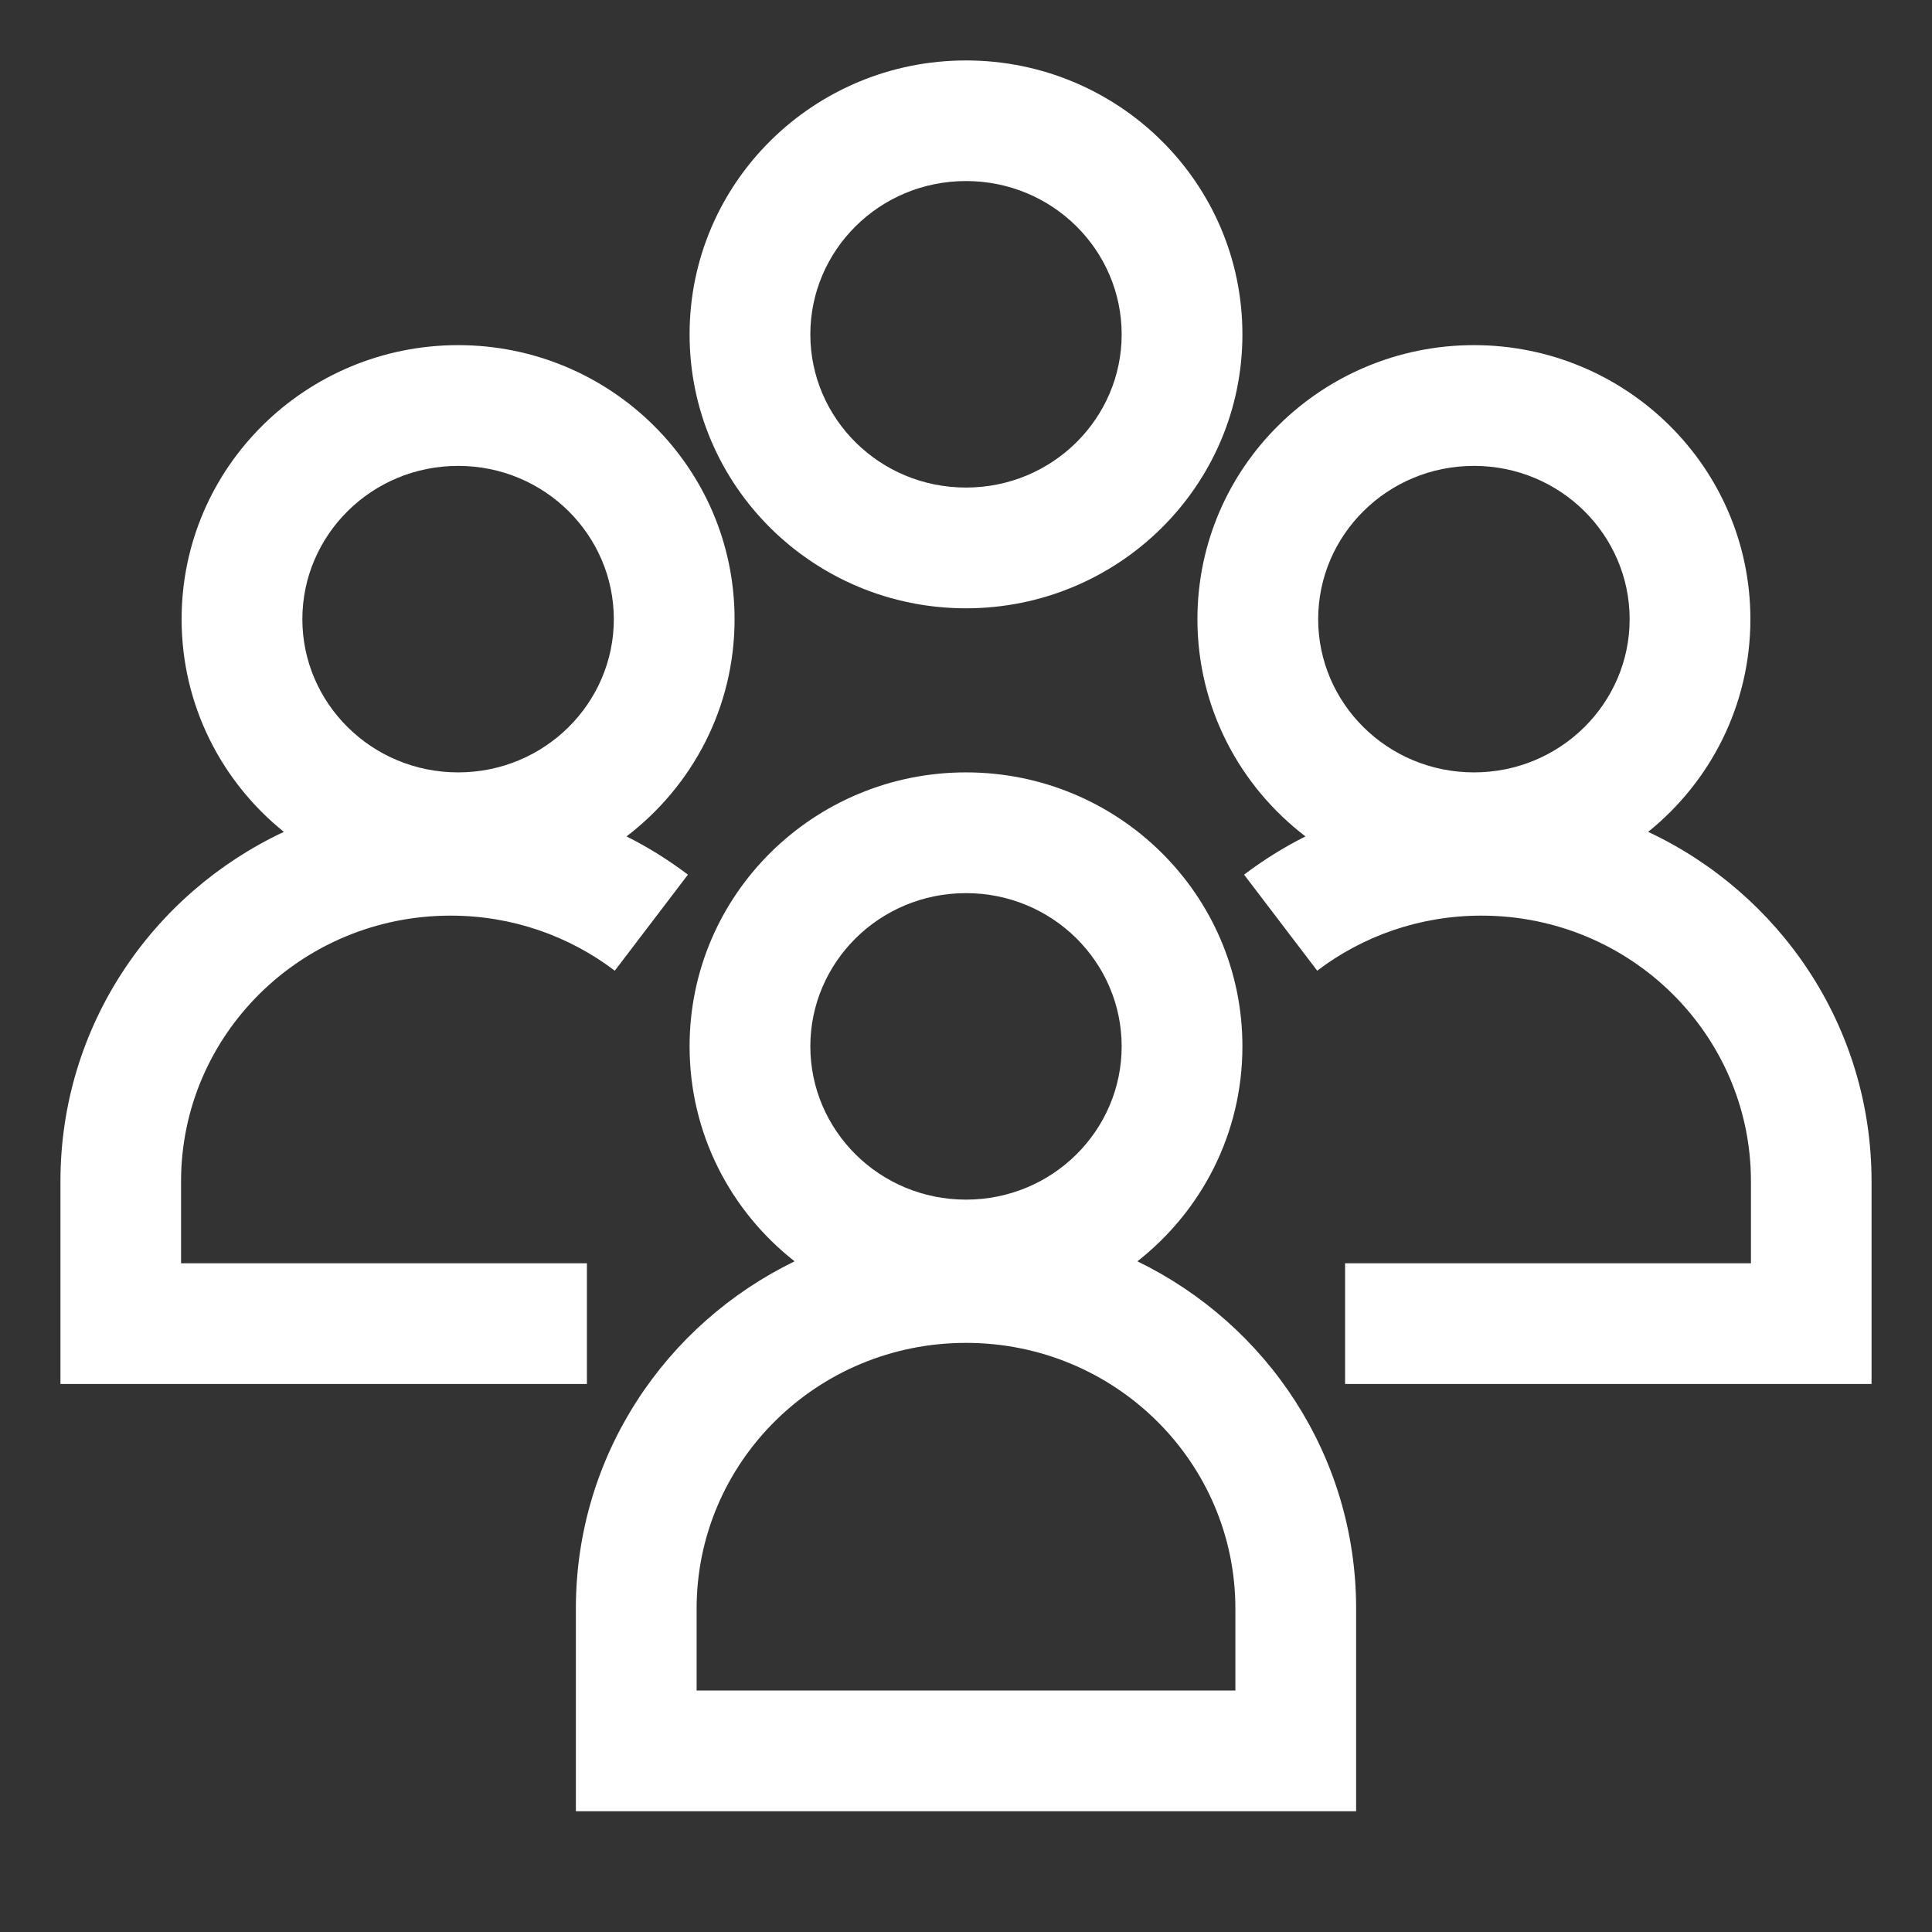 <svg width="14" height="14" viewBox="0 0 14 14" fill="none" xmlns="http://www.w3.org/2000/svg">
<rect x="0" y="0" width="14" height="14" fill="#333333" stroke="none"/>
<g clip-path="url(#clip0_12260_46360)">
<path fill-rule="evenodd" clip-rule="evenodd" d="M7 1.312C6.372 1.312 5.872 1.814 5.872 2.423C5.872 3.031 6.372 3.533 7 3.533C7.628 3.533 8.128 3.031 8.128 2.423C8.128 1.814 7.628 1.312 7 1.312ZM4.997 2.423C4.997 1.322 5.898 0.438 7 0.438C8.102 0.438 9.003 1.322 9.003 2.423C9.003 3.524 8.102 4.408 7 4.408C5.898 4.408 4.997 3.524 4.997 2.423ZM3.32 3.376C2.692 3.376 2.191 3.878 2.191 4.487C2.191 5.095 2.692 5.597 3.32 5.597C3.947 5.597 4.448 5.095 4.448 4.487C4.448 3.878 3.947 3.376 3.32 3.376ZM1.316 4.487C1.316 3.385 2.218 2.501 3.32 2.501C4.421 2.501 5.323 3.385 5.323 4.487C5.323 5.13 5.015 5.698 4.54 6.061C4.698 6.14 4.846 6.233 4.985 6.338L4.455 7.034C4.126 6.784 3.714 6.635 3.265 6.635C2.182 6.635 1.312 7.501 1.312 8.56V9.154H4.253V10.029H0.438V8.56C0.438 7.439 1.101 6.476 2.057 6.028C1.606 5.665 1.316 5.11 1.316 4.487ZM10.681 3.376C10.053 3.376 9.552 3.878 9.552 4.487C9.552 5.095 10.053 5.597 10.681 5.597C11.308 5.597 11.809 5.095 11.809 4.487C11.809 3.878 11.308 3.376 10.681 3.376ZM8.677 4.487C8.677 3.385 9.579 2.501 10.681 2.501C11.782 2.501 12.684 3.385 12.684 4.487C12.684 5.11 12.394 5.665 11.943 6.028C12.899 6.476 13.562 7.439 13.562 8.56V10.029H9.747V9.154H12.688V8.56C12.688 7.501 11.818 6.635 10.735 6.635C10.286 6.635 9.874 6.784 9.545 7.034L9.015 6.338C9.154 6.233 9.302 6.14 9.46 6.061C8.985 5.698 8.677 5.13 8.677 4.487ZM7 6.472C6.372 6.472 5.872 6.974 5.872 7.582C5.872 8.191 6.372 8.693 7 8.693C7.628 8.693 8.128 8.191 8.128 7.582C8.128 6.974 7.628 6.472 7 6.472ZM4.997 7.582C4.997 6.481 5.898 5.597 7 5.597C8.102 5.597 9.003 6.481 9.003 7.582C9.003 8.216 8.705 8.777 8.242 9.14C9.179 9.595 9.827 10.548 9.827 11.656V13.125H4.173V11.656C4.173 10.548 4.821 9.595 5.758 9.14C5.295 8.777 4.997 8.216 4.997 7.582ZM7 9.731C5.917 9.731 5.048 10.597 5.048 11.656V12.25H8.952V11.656C8.952 10.597 8.083 9.731 7 9.731Z" fill="white"/>
</g>
<defs>
<clipPath id="clip0_12260_46360">
<rect width="14" height="14" fill="white"/>
</clipPath>
</defs>
</svg>
